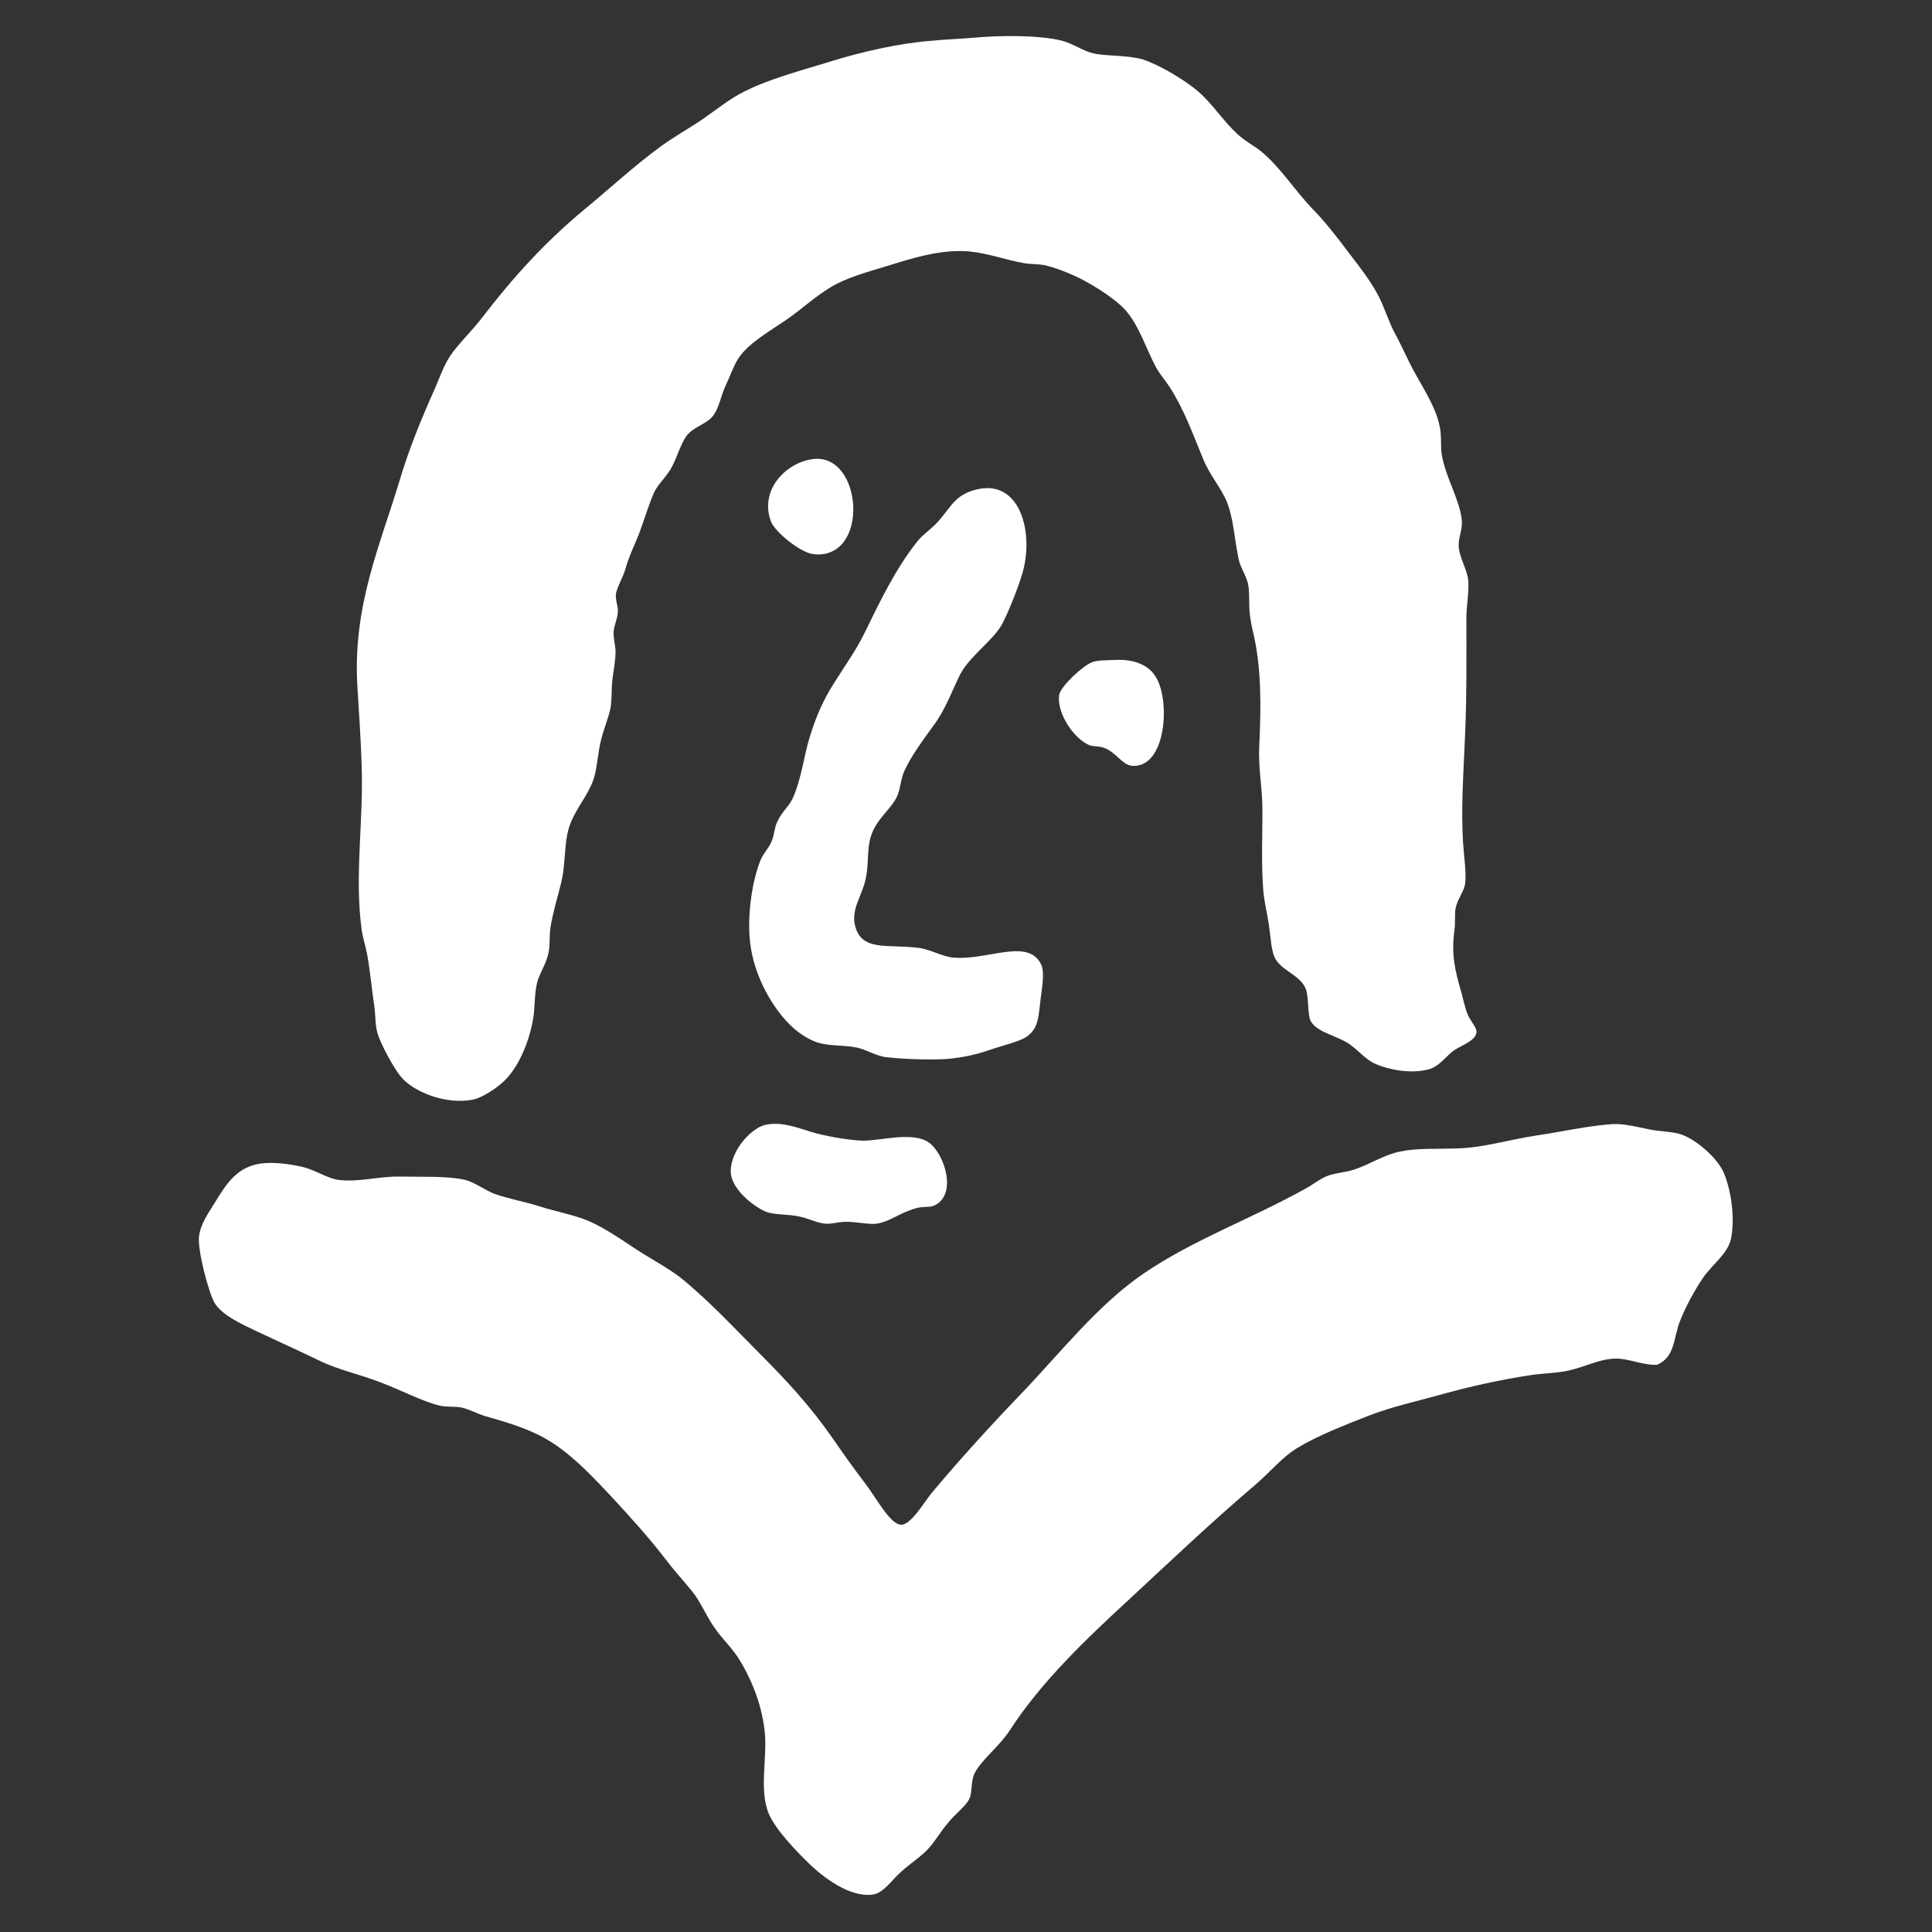 <?xml version="1.0" encoding="utf-8"?>
<!-- Generator: Adobe Illustrator 21.1.0, SVG Export Plug-In . SVG Version: 6.00 Build 0)  -->
<svg version="1.1" id="Layer_1" xmlns="http://www.w3.org/2000/svg" xmlns:xlink="http://www.w3.org/1999/xlink" x="0px" y="0px"
	 viewBox="0 0 500 500" style="enable-background:new 0 0 500 500;" xml:space="preserve">
<rect x="0" y="0" width="500" height="500" fill="#333333" stroke="none"/>
<style type="text/css">
	.st0{fill:#FFFFFF;}
</style>
<path class="st0" d="M252.8,9.7c5.5-0.5,15.8-0.7,21.9,0.8c3.1,0.8,5.6,2.7,8.2,3.3c3.5,0.8,8.9,0.4,12.9,1.6
	c4.3,1.4,10.8,5.3,14.2,8.2c3.9,3.3,6.6,7.9,10.7,11.5c1.8,1.6,4,2.7,5.7,4.1c5.1,4.2,8.8,10.3,13.7,15.3c3,3.1,6.1,7.1,8.8,10.7
	c3,3.9,6.1,7.9,7.9,11.5c1.4,2.7,2.3,5.7,3.8,8.8c1.4,2.6,2.8,5.5,4.1,8.2c2.5,5.2,6.8,11,7.9,16.7c0.5,2.2,0.2,4.9,0.5,7.1
	c1,6.1,4.6,11.6,5.2,17c0.3,2.4-0.9,4.6-0.8,6.8c0.1,2.9,2.2,6,2.5,9c0.2,3-0.5,6.4-0.5,9.8c0,10.2,0.1,19.6-0.3,29.3
	c-0.4,10-1.2,20-0.5,29.5c0.2,3.2,0.8,6.7,0.5,9.6c-0.2,2.1-2,4.1-2.5,6.6c-0.3,1.7,0,3.7-0.3,5.7c-0.8,6.1,0,9.9,1.9,16.4
	c0.3,1.1,0.8,3.6,1.6,5.5c1,2.1,2.4,3.3,2.2,4.6c-0.4,2.3-4.5,3.4-6.3,4.9c-2.3,2-3.7,4-6.3,4.6c-4.4,1.1-9.9,0.1-13.4-1.4
	c-2.9-1.2-5-4.2-7.7-5.7c-3.3-1.9-8-2.8-9.3-5.7c-0.7-1.7-0.4-5.8-1.1-7.9c-1.4-3.9-6.6-4.8-8.2-8.5c-0.8-1.8-1-5.4-1.4-8.2
	c-0.4-2.7-1.1-5.6-1.4-8.2c-0.7-7.5-0.2-16.1-0.3-22.7c-0.1-5-1.1-10.2-0.8-15.6c0.5-10.3,0.5-19.9-1.4-28.4c-0.5-2.1-0.9-4-1.1-6
	c-0.2-2.2,0-4.5-0.3-6.8s-2-4.6-2.5-6.8c-1.2-5.7-1.3-10.3-3-14.8c-1.5-3.8-4.5-7-6.3-11.5c-2.7-6.6-4.9-12.6-8.5-18.3
	c-1.1-1.7-2.6-3.4-3.6-5.2c-2.6-4.9-4.2-10.2-7.4-14.2c-2.5-3.2-8.6-7-12.6-9c-2.7-1.3-6.2-2.7-9-3.3c-1.7-0.3-3.5-0.2-5.2-0.5
	c-4.6-0.8-9.1-2.5-13.9-3c-6.3-0.6-12.7,1-19.1,3c-6,1.9-11.5,3.2-16.1,5.7c-5,2.8-8.1,6.1-12.9,9.3c-4.6,3.1-9.6,6-12,9.8
	c-1.2,1.9-2.1,4.6-3.3,7.1c-1.1,2.4-1.6,5.4-3,7.4c-1.7,2.4-5.3,3-7.1,5.5c-1.4,2-2.2,4.9-3.6,7.7c-1.2,2.5-3.6,4.5-4.7,6.8
	c-1.8,4-2.9,8.6-4.9,13.1c-0.8,1.9-1.8,4.1-2.5,6.6c-0.6,2.2-2.2,4.8-2.5,6.6c-0.2,1.5,0.6,3.2,0.5,4.6c-0.1,1.9-1,3.6-1.1,5.2
	c-0.1,1.8,0.5,3.5,0.5,5.2c0,2.3-0.5,4.7-0.8,7.1c-0.3,2.5-0.1,5.1-0.5,7.4c-0.5,2.6-1.8,5.5-2.5,8.5c-0.7,2.9-0.9,6.2-1.6,9
	c-1.4,5.4-6,9.3-7.1,15.3c-0.8,4-0.5,8.2-1.6,12.6c-0.9,3.6-2.1,7.5-2.7,11.2c-0.4,2.2-0.1,4.4-0.5,6.6c-0.7,3.3-2.4,5.5-3,7.9
	c-0.8,3.4-0.5,6.8-1.1,9.8c-1,5.5-3.5,11.4-6.6,14.8c-2.1,2.4-6.6,5.3-9,5.7c-6.9,1.3-15.2-1.9-18.6-6c-1.8-2.2-5.1-8.2-6-11.2
	c-0.6-1.9-0.5-4.5-0.8-6.8c-0.7-4.5-1-8.7-1.9-13.7c-0.4-2.1-1.1-4.1-1.4-6.3c-1.9-13.7,0.5-28.1,0-42.4c-0.2-6.8-0.7-13.7-1.1-20.5
	c-1.3-20.9,6-36.9,10.9-53.3c2.5-8.4,5.7-16.1,9-23.5c1.4-3.2,2.4-6.2,4.1-8.8c2.1-3.1,5.5-6.3,8.2-9.8
	c7.9-10.3,16.1-19.4,26.3-27.9c6.6-5.4,13-11.4,20-16.5c3.4-2.5,7.4-4.7,10.9-7.1c3.6-2.5,7.2-5.4,10.7-7.1
	c6.5-3.3,14.6-5.4,22.7-7.9c7.7-2.4,17.5-4.6,25.2-5.2C244.3,10.2,249.7,10,252.8,9.7"/>
<path class="st0" d="M210.4,118.8c13-1.6,14.8,26.4,0,24.6c-3.2-0.4-9.9-5.7-10.9-8.5C196.5,126.8,203.4,119.7,210.4,118.8"/>
<path class="st0" d="M253.6,126.5c10.6-1.9,14.1,11.7,10.9,22.2c-1.3,4.2-3.7,10.1-5.2,12.9c-2.7,4.7-8.7,8.3-11.2,13.7
	c-2,4.2-3.6,8.6-6.6,12.6c-2.7,3.7-5.7,7.8-7.4,11.5c-1,2.1-1,4.5-1.9,6.6c-1.5,3.4-5.4,5.9-6.8,10.4c-1.1,3.4-0.5,7.4-1.4,11.2
	c-0.9,4.2-3.8,7.7-2.7,12c1.7,6.7,8.3,4.7,16.4,5.7c3.1,0.4,6,2.2,8.8,2.5c9.1,0.9,19.6-5.3,23,1.9c0.7,1.6,0.4,4.5,0,7.4
	c-0.8,5.5-0.4,8.8-3.8,11.2c-1.9,1.3-6.4,2.3-10.1,3.6c-3.4,1.2-7.8,2-11.2,2.2c-4.9,0.2-10.5,0-15-0.5c-2.7-0.3-5.2-2-7.7-2.5
	c-3.4-0.7-7.3-0.3-10.4-1.4c-3.4-1.2-6.5-3.8-8.8-6.6c-4.2-5.1-7.9-12.5-8.5-20.5c-0.5-6.6,0.7-14.5,2.7-19.7c0.7-1.9,2.3-3.4,3-5.2
	c0.7-1.6,0.7-3.4,1.4-4.9c1.1-2.6,3.2-4.2,4.1-6.3c2.3-5.2,2.8-10.8,4.4-15.9c1.5-4.9,3.4-9.4,6.3-13.9c2.7-4.3,5.5-8.2,7.7-12.6
	c4.1-8.4,8.2-17,13.9-24.1c1.4-1.8,3.9-3.3,5.7-5.5C246.4,130.7,247.6,127.6,253.6,126.5"/>
<path class="st0" d="M288.4,170.8c5.3-0.3,9.1,1.4,10.9,4.7c3.6,6.3,2.4,23.3-6.3,22.7c-2.5-0.2-4.1-3.4-7.1-4.6
	c-1.4-0.6-3-0.3-4.1-0.8c-4-1.8-8.3-8.2-7.7-12.9c0.3-2.2,6.1-7.6,8.5-8.5C284.1,170.8,286.5,170.9,288.4,170.8"/>
<path class="st0" d="M428.9,353.2c-3.6,0.2-7.2-1.6-10.7-1.6c-3.6,0-6.8,1.6-10.7,2.7c-3.6,1.1-7.6,1-11.5,1.6
	c-7.9,1.2-15.3,2.9-21.6,4.6c-7.4,2.1-14.2,3.5-20.5,6s-12.6,4.9-18.1,8.2c-3.9,2.3-7.3,6.5-11.2,9.8c-11.4,9.7-22.1,19.9-33.1,30.1
	c-10.2,9.4-22,20.6-30.1,33.1c-2.8,4.4-7.7,7.9-9.3,11.5c-0.8,1.8-0.5,4.5-1.1,6c-0.7,2-3.8,4.2-5.7,6.6c-2.1,2.5-3.3,4.8-5.2,6.8
	c-2.1,2.2-4.5,3.6-7.1,6c-2.2,2-4.5,5.4-7.1,5.7c-6.1,0.9-13.2-4.8-16.4-7.9s-9-9-10.7-13.4c-2.2-5.8-0.4-13.5-0.8-19.7
	c-0.5-7.3-3.3-14.3-6.6-19.7c-1.8-3-4.4-5.3-6.6-8.5c-2.2-3.2-3.5-6.6-5.7-9.3c-2.3-2.8-4.6-5.3-6.8-8.2c-4.6-6-9.4-11.2-13.9-16.1
	c-4.6-4.9-9.8-10.5-15.6-14.2c-5.1-3.3-10.9-5-17.2-6.8c-2-0.6-4-1.7-6-2.2c-1.9-0.4-3.8-0.1-5.7-0.5c-4.6-1.1-10-4-15.3-6
	c-5.4-2.1-11-3.3-15.6-5.5c-3.7-1.8-9.1-4.3-14.5-6.8c-3.9-1.9-10.7-4.6-12.9-8.2c-1.6-2.6-4.5-13.8-4.1-17.2c0.2-2.3,1.4-4.6,3-7.1
	c2.9-4.5,5.4-9.9,11.2-11.5c3.9-1.1,9-0.3,12.6,0.5c3.3,0.8,6.1,2.8,9,3.3c5.2,0.8,10.6-0.9,16.1-0.8c5.1,0.1,12.3-0.2,16.7,0.8
	c2.5,0.5,5.4,2.7,7.7,3.6c3.9,1.4,8.1,2.1,11.8,3.3c3.7,1.2,7.6,1.9,11.5,3.3c4.1,1.5,8.7,4.6,12.9,7.4s8.9,5.2,12.3,7.9
	c7.5,6.1,14.1,13.3,20.5,19.7c6.6,6.6,12.9,13.4,18.6,21.6c2.5,3.6,5.2,7.5,8.5,11.8c2.8,3.6,6.4,10.6,9.3,10.7
	c2.5,0.1,5.8-5.6,7.9-8.2c7.1-8.5,15.3-17.5,22.7-25.2c10.6-11,20.2-23.5,32.3-31.7c12.8-8.7,27.8-14.1,41.8-21.9
	c2-1.1,3.8-2.6,5.7-3.3c2.2-0.8,4.7-0.9,6.8-1.6c4.5-1.5,7.6-3.8,12-4.7c4.4-0.9,8.9-0.6,15-0.8c6.5-0.2,13.4-2.3,20-3.3
	c6.9-1,13.6-2.6,20.2-3c2.5-0.1,6,0.7,9.3,1.4c3,0.6,6.1,0.5,8.5,1.4c3.7,1.4,9,5.9,10.7,9.8c1.8,4.2,3,11.4,1.9,17
	c-0.8,4-5,6.8-7.4,10.4c-2.2,3.3-4.3,7.2-5.7,10.7C433,346.1,433.7,351,428.9,353.2"/>
<path class="st0" d="M198.1,291.1c4.6-1,9.4,1.2,13.1,2.2c3.9,1,8.9,1.8,12,1.9c4.5,0.1,13-2.5,17.2,0.5s7.5,13.9,1.1,16.4
	c-1.1,0.4-2.5,0.1-4.1,0.5c-4.4,1.1-7.2,3.7-10.7,4.1c-2.1,0.2-4.9-0.5-7.7-0.5c-1.9,0-3.8,0.6-5.2,0.5c-2.2-0.1-4.5-1.4-7.1-1.9
	c-2.9-0.6-6.2-0.4-8.2-1.1c-3-1.1-8.6-5.4-9.3-9.6C188.4,298.6,194.1,292,198.1,291.1"/>
</svg>
